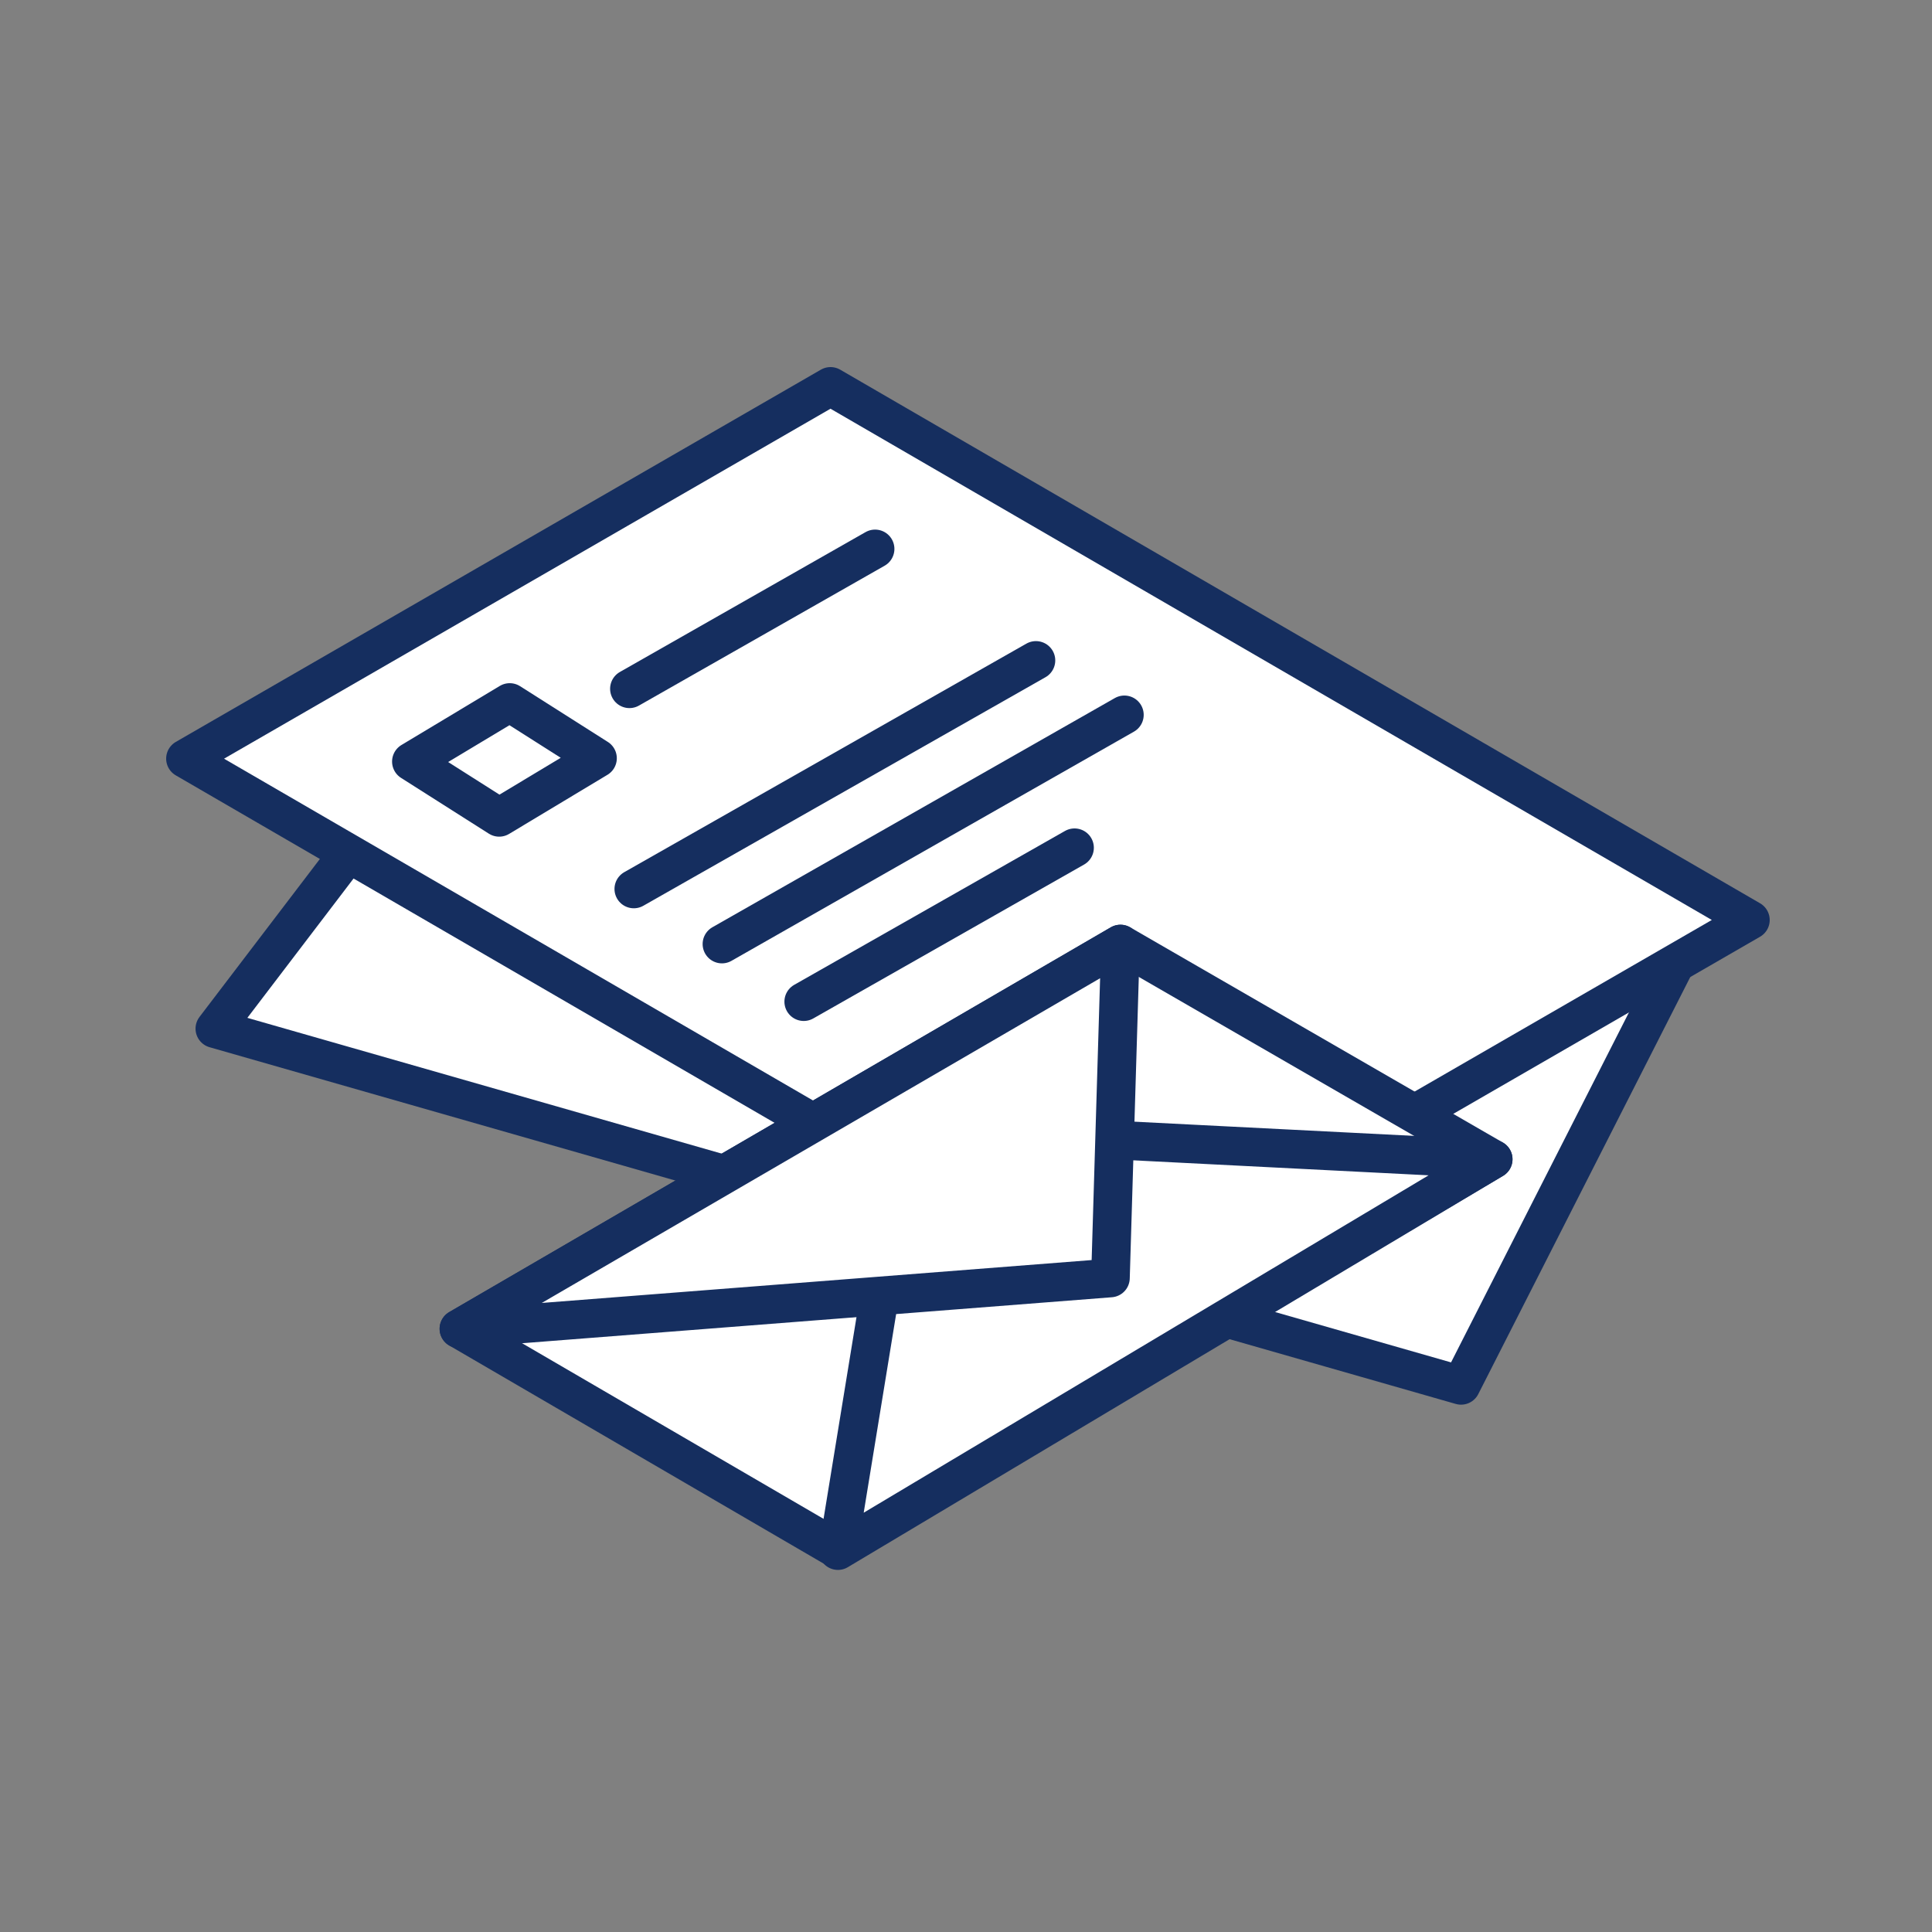 <svg xmlns="http://www.w3.org/2000/svg" viewBox="0 0 256 256">
  <rect x="0" y="0" width="256" height="256" fill="#808080" stroke="none"/>
  <g fill="none" fill-rule="evenodd" transform="translate(24.576 51.2)">
    <polygon fill="#FFF" points="169.021 132.366 3.894 85.1 48.82 26.15 198.659 74.056"/>
    <polygon stroke="#152E5F" stroke-linecap="round" stroke-linejoin="round" stroke-width="5.12" points="169.021 132.366 3.894 85.1 48.82 26.15 198.659 74.056"/>
    <polygon fill="#FFF" points="207.36 70.706 121.886 120.055 0 49.324 85.474 0"/>
    <polygon stroke="#152E5F" stroke-linecap="round" stroke-linejoin="round" stroke-width="5.12" points="207.36 70.706 121.886 120.055 0 49.324 85.474 0"/>
    <line x1="59.407" x2="112.691" y1="66.591" y2="36.31" stroke="#152E5F" stroke-linecap="round" stroke-linejoin="round" stroke-width="5.12"/>
    <line x1="71.086" x2="124.41" y1="73.89" y2="43.523" stroke="#152E5F" stroke-linecap="round" stroke-linejoin="round" stroke-width="5.12"/>
    <line x1="81.923" x2="117.805" y1="81.524" y2="61.132" stroke="#152E5F" stroke-linecap="round" stroke-linejoin="round" stroke-width="5.12"/>
    <line x1="58.826" x2="91.378" y1="40.066" y2="21.534" stroke="#152E5F" stroke-linecap="round" stroke-linejoin="round" stroke-width="5.12"/>
    <polygon fill="#FFF" points="54.595 49.272 41.568 57.102 29.936 49.711 42.966 41.885"/>
    <polygon stroke="#152E5F" stroke-linecap="round" stroke-linejoin="round" stroke-width="5.12" points="54.595 49.272 41.568 57.102 29.936 49.711 42.966 41.885"/>
    <polygon fill="#FFF" points="36.234 124.871 86.113 153.928 173.279 102.406 123.892 73.89"/>
    <polygon stroke="#152E5F" stroke-linecap="round" stroke-linejoin="round" stroke-width="5.12" points="36.234 124.871 86.113 153.928 173.279 102.406 123.892 73.89"/>
    <polygon fill="#FFF" points="95.567 98.462 173.28 102.406 86.456 154.262"/>
    <polygon stroke="#152E5F" stroke-linecap="round" stroke-linejoin="round" stroke-width="5.12" points="95.567 98.462 173.28 102.406 86.456 154.262"/>
    <polygon fill="#FFF" points="122.563 118.139 123.891 73.89 36.234 124.871"/>
    <polygon stroke="#152E5F" stroke-linecap="round" stroke-linejoin="round" stroke-width="5.12" points="122.563 118.139 123.891 73.89 36.234 124.871"/>
  </g>
</svg>
